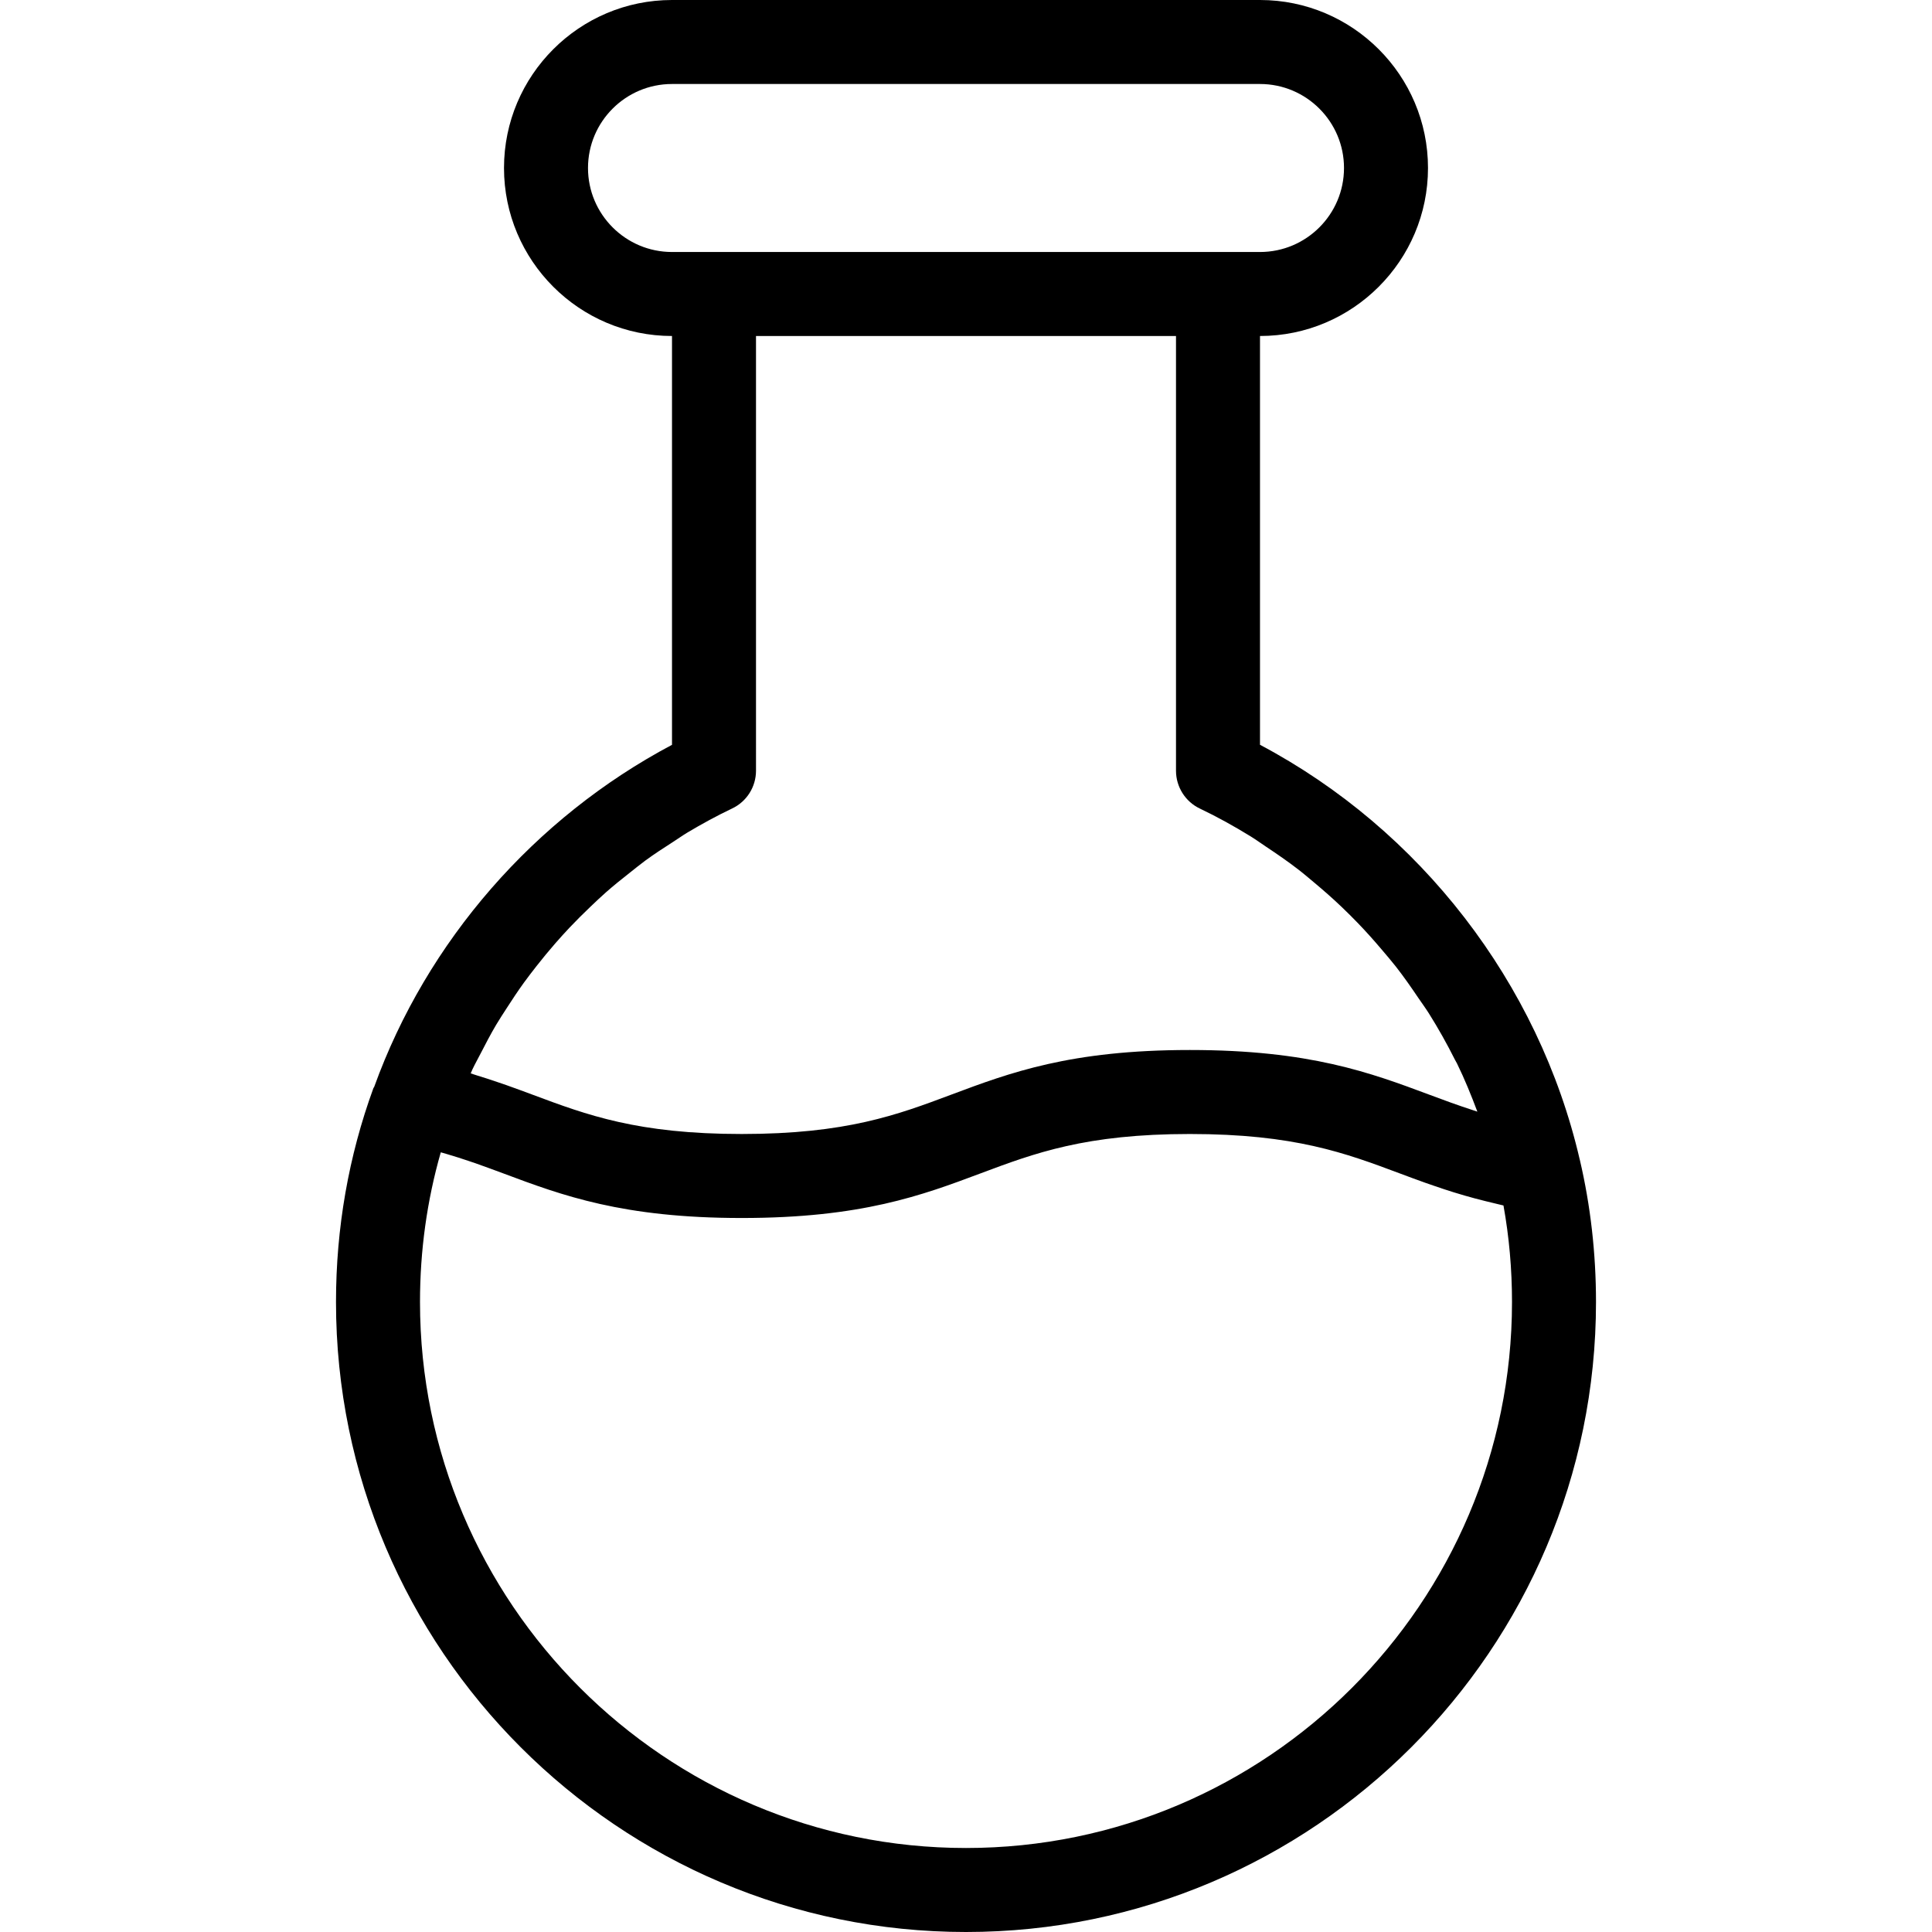 <?xml version="1.0" encoding="iso-8859-1"?>
<!-- Generator: Adobe Illustrator 19.0.0, SVG Export Plug-In . SVG Version: 6.00 Build 0)  -->
<svg version="1.1" id="Capa_1" xmlns="http://www.w3.org/2000/svg" xmlns:xlink="http://www.w3.org/1999/xlink" x="0px" y="0px"
	 viewBox="0 0 368 368" style="enable-background:new 0 0 368 368;" xml:space="preserve">
<g>
	<g>
		<path d="M300.912,220.888c0-0.016-0.016-0.032-0.016-0.048c-7.8-33.64-30.384-62.808-60.896-78.976V64c17.648,0,32-14.352,32-32
			S257.648,0,240,0H128c-17.648,0-32,14.352-32,32s14.352,32,32,32v77.872c-26.192,13.888-46.704,37.384-56.728,65.16
			c-0.032,0.08-0.112,0.144-0.144,0.224C66.4,220.216,64,233.92,64,248c0,66.168,53.832,120,120,120s120-53.832,120-120
			C304,238.736,302.96,229.616,300.912,220.888z M112,32c0-8.824,7.176-16,16-16h112c8.824,0,16,7.176,16,16s-7.176,16-16,16H128
			C119.176,48,112,40.824,112,32z M89.976,203.712c0.488-1.032,1.048-2.024,1.568-3.04c0.944-1.832,1.896-3.664,2.944-5.44
			c0.648-1.096,1.352-2.152,2.04-3.224c1.04-1.624,2.112-3.232,3.24-4.8c0.776-1.072,1.592-2.12,2.408-3.168
			c1.16-1.48,2.36-2.936,3.6-4.36c0.888-1.016,1.784-2.008,2.704-2.984c1.296-1.368,2.632-2.696,4-4
			c0.96-0.912,1.92-1.832,2.92-2.712c1.456-1.288,2.976-2.504,4.512-3.712c0.992-0.784,1.968-1.584,2.984-2.336
			c1.728-1.264,3.528-2.432,5.336-3.592c0.904-0.576,1.768-1.2,2.688-1.752c2.76-1.648,5.592-3.192,8.512-4.584
			c2.792-1.312,4.568-4.12,4.568-7.208V64h80v82.8c0,3.088,1.776,5.904,4.568,7.224c3.328,1.584,6.544,3.376,9.664,5.296
			c1.016,0.624,1.968,1.328,2.96,1.984c2.064,1.368,4.104,2.776,6.064,4.288c1.104,0.848,2.152,1.752,3.224,2.648
			c1.752,1.464,3.456,2.968,5.104,4.544c1.04,0.992,2.056,2.008,3.056,3.04c1.576,1.632,3.08,3.32,4.544,5.048
			c0.904,1.072,1.824,2.128,2.688,3.232c1.488,1.904,2.872,3.88,4.224,5.888c0.688,1.016,1.424,2.008,2.08,3.048
			c1.792,2.856,3.44,5.792,4.952,8.808c0.12,0.24,0.264,0.456,0.384,0.696c1.464,2.984,2.72,6.08,3.888,9.2
			c-0.304-0.096-0.592-0.2-0.888-0.296c-2.824-0.92-5.528-1.904-8.264-2.936C261.056,204.336,249.504,200,226.64,200
			c-22.76,0-34.296,4.328-45.448,8.504C170.912,212.36,161.2,216,141.28,216c-19.808,0-29.496-3.624-39.752-7.456
			c-1.664-0.624-3.352-1.24-5.08-1.856c-0.56-0.2-1.144-0.392-1.712-0.584c-1.296-0.448-2.64-0.88-4.024-1.304
			c-0.36-0.112-0.688-0.232-1.056-0.344C89.776,204.208,89.864,203.952,89.976,203.712z M184,352c-57.344,0-104-46.656-104-104
			c0-9.776,1.328-19.336,3.96-28.512c0.4,0.112,0.8,0.232,1.192,0.344c1.408,0.416,2.784,0.848,4.12,1.304
			c0.528,0.184,1.072,0.36,1.592,0.544c1.688,0.6,3.368,1.216,5.064,1.848c11.136,4.168,22.656,8.472,45.352,8.472
			c22.824,0,34.368-4.328,45.528-8.512C197.08,219.64,206.784,216,226.64,216c19.96,0,29.68,3.648,39.976,7.504
			c1.584,0.592,3.192,1.192,4.832,1.776c0.576,0.208,1.176,0.4,1.76,0.608c1.192,0.416,2.408,0.816,3.664,1.208
			c0.704,0.224,1.432,0.432,2.168,0.648c1.256,0.368,2.576,0.712,3.928,1.048c0.752,0.184,1.496,0.376,2.28,0.552
			c0.384,0.088,0.728,0.184,1.128,0.272C287.456,235.6,288,241.752,288,248C288,305.344,241.344,352,184,352z"/>
	</g>
</g>
<g>
</g>
<g>
</g>
<g>
</g>
<g>
</g>
<g>
</g>
<g>
</g>
<g>
</g>
<g>
</g>
<g>
</g>
<g>
</g>
<g>
</g>
<g>
</g>
<g>
</g>
<g>
</g>
<g>
</g>
</svg>
